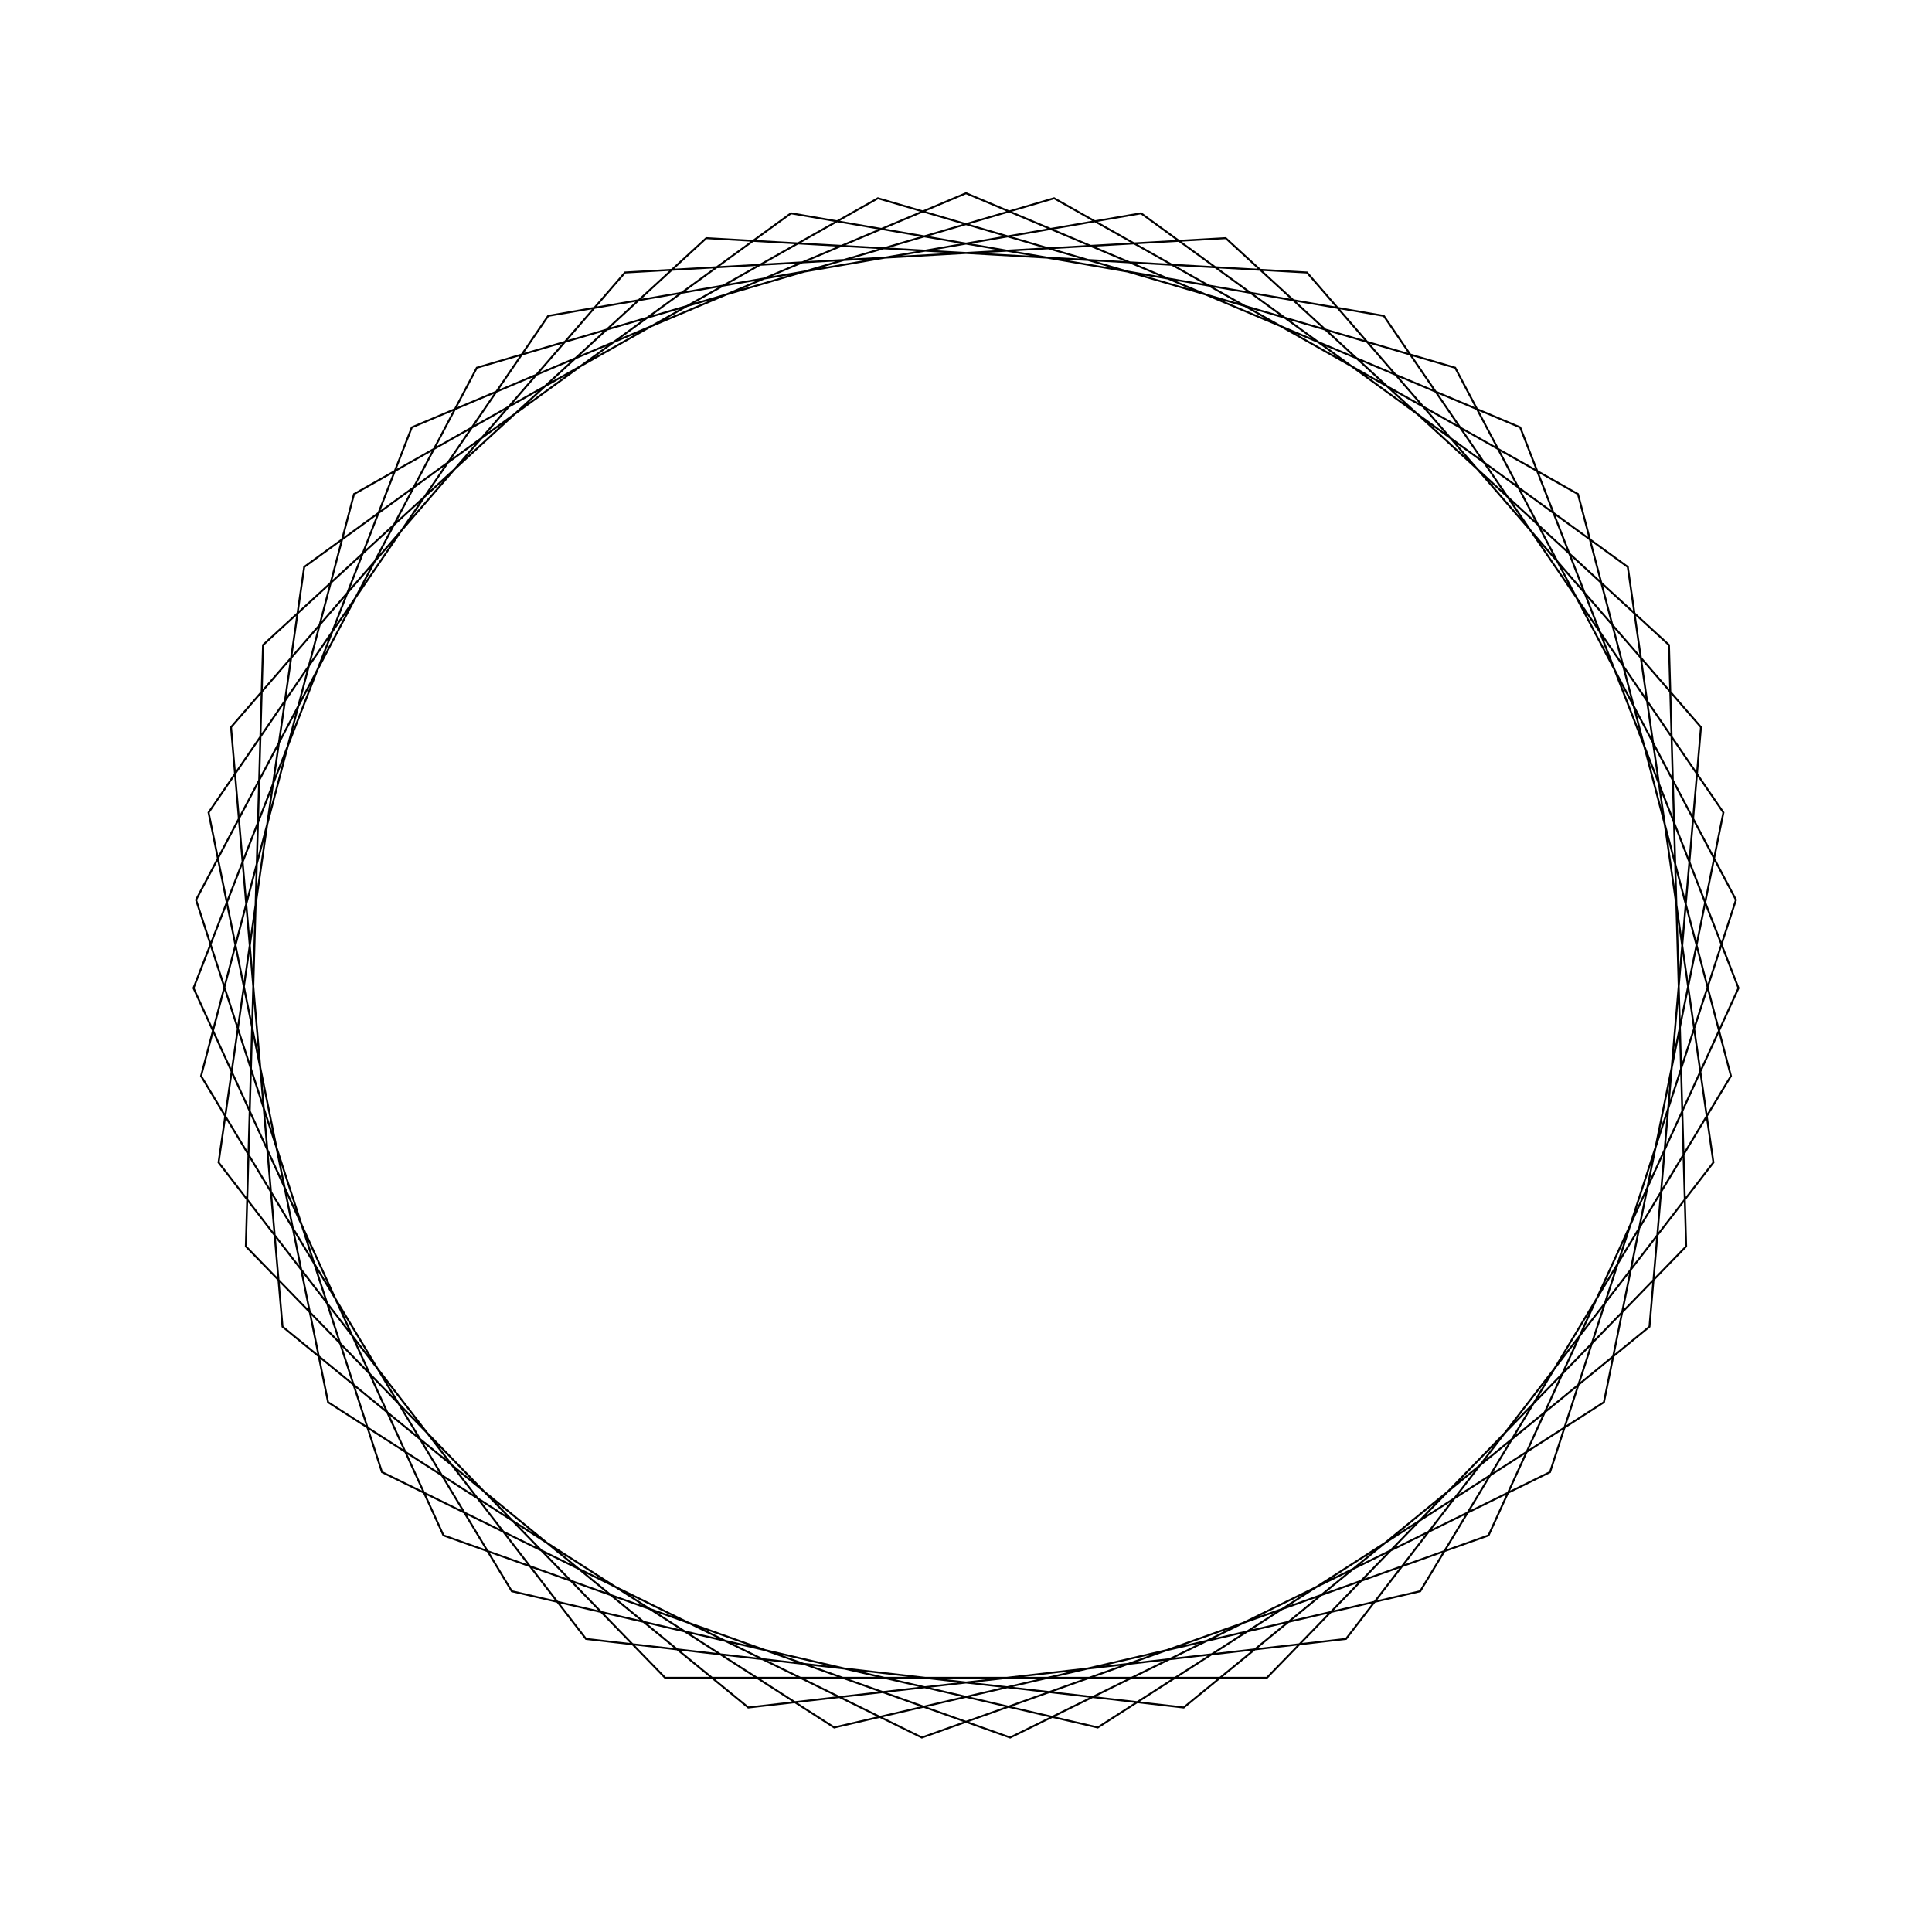 <?xml version="1.0" ?>
<svg height="100" width="100">
  <path d="M 50.0,90.0 L 78.685,77.878 L 89.984,48.858 L 77.047,20.53 L 47.716,10.065 L 19.77,23.806 L 10.147,53.423 L 24.68,80.966 L 54.56,89.739 L 81.676,74.426 L 89.593,44.307 L 73.511,17.639 L 43.179,10.586 L 16.981,27.422 L 10.797,57.944 L 28.374,83.65 L 59.06,88.96 L 84.254,70.656 L 88.686,39.831 L 69.669,15.17 L 38.731,11.62 L 14.623,31.333 L 11.958,62.361 L 32.351,85.896 L 63.442,87.674 L 86.385,66.617 L 87.275,35.488 L 65.571,13.155 L 34.429,13.155 L 12.725,35.488 L 13.615,66.617 L 36.558,87.674 L 67.649,85.896 L 88.042,62.361 L 85.377,31.333 L 61.269,11.62 L 30.331,15.17 L 11.314,39.831 L 15.746,70.656 L 40.94,88.96 L 71.626,83.65 L 89.203,57.944 L 83.019,27.422 L 56.821,10.586 L 26.489,17.639 L 10.407,44.307 L 18.324,74.426 L 45.44,89.739 L 75.32,80.966 L 89.853,53.423 L 80.23,23.806 L 52.284,10.065 L 22.953,20.53 L 10.016,48.858 L 21.315,77.878 L 50.0,90.0Z" fill="none" stroke="black" stroke-width="0.1" transform="matrix(1 0 0 -1 0 100)"/>
</svg>
